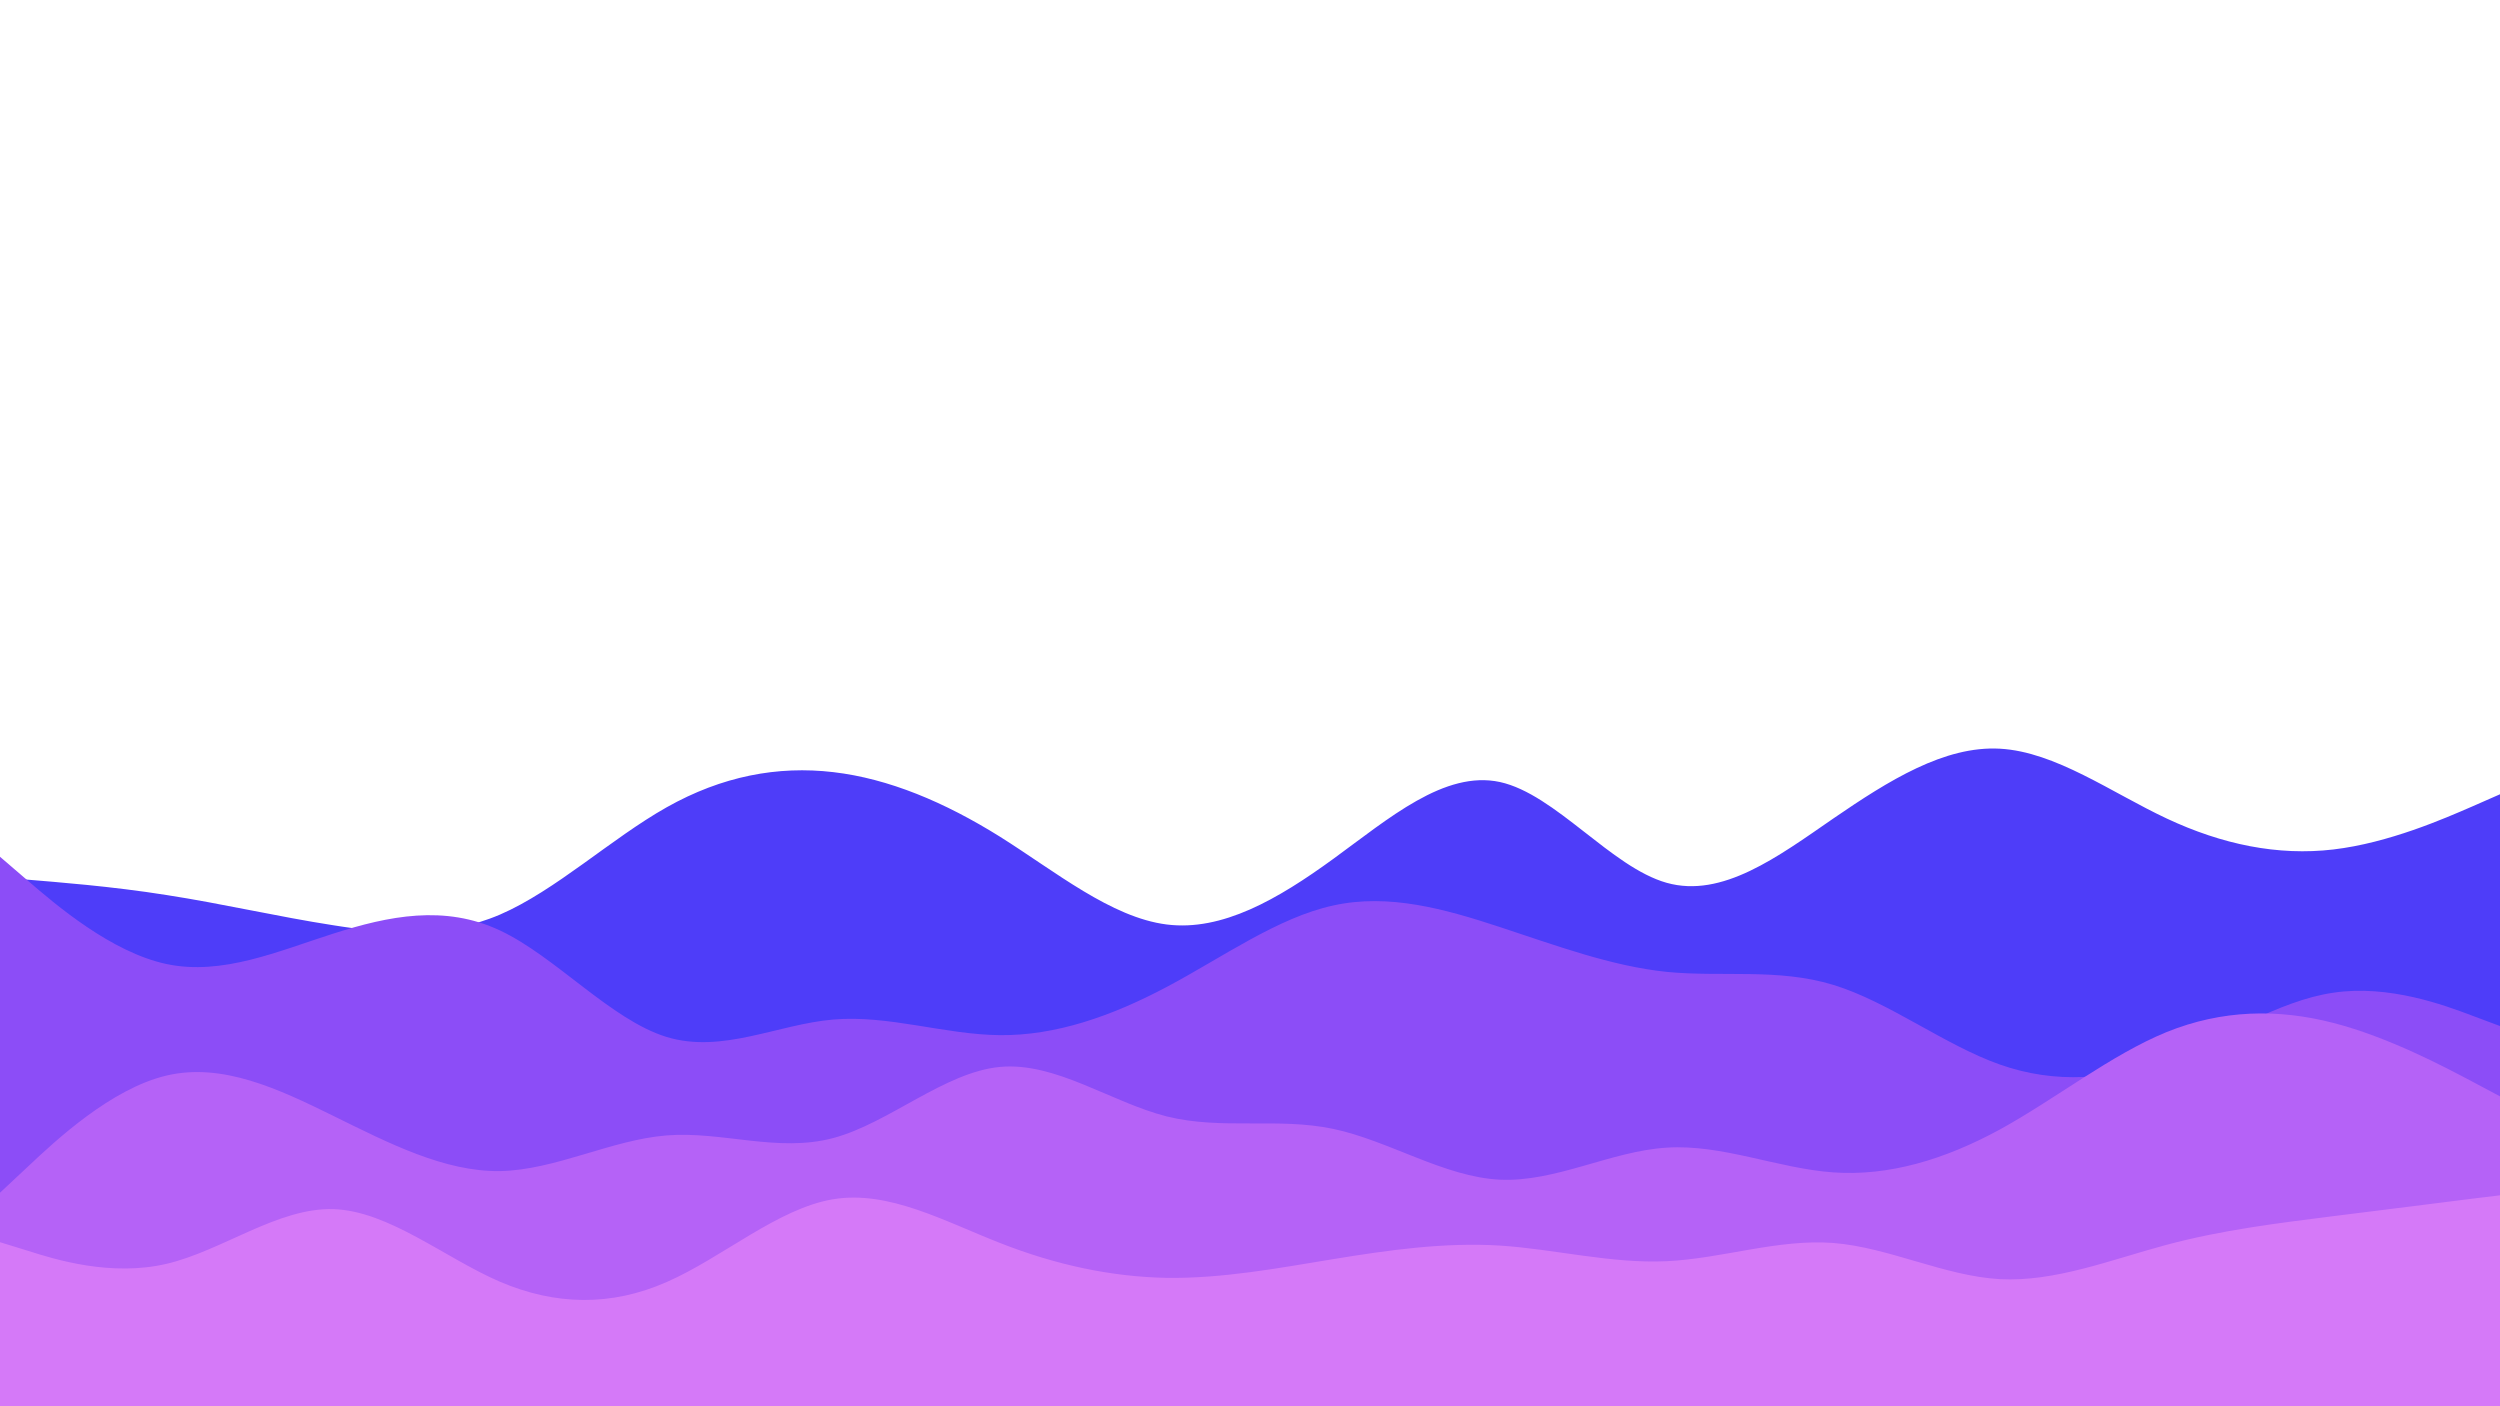 <svg id="visual" viewBox="0 0 960 540" width="960" height="540" xmlns="http://www.w3.org/2000/svg" xmlns:xlink="http://www.w3.org/1999/xlink" version="1.1"><rect x="0" y="0" width="960" height="540" fill="#fff"></rect><path d="M0 337L10.7 337.8C21.3 338.7 42.7 340.3 64 343.7C85.3 347 106.7 352 128 355.3C149.3 358.7 170.7 360.3 192 351.2C213.3 342 234.7 322 256 310C277.3 298 298.7 294 320 296.5C341.3 299 362.7 308 384 321.3C405.3 334.7 426.7 352.3 448 355C469.3 357.7 490.7 345.3 512 329.8C533.3 314.3 554.7 295.7 576 300.3C597.3 305 618.7 333 640 339C661.3 345 682.7 329 704 314.3C725.3 299.7 746.7 286.3 768 287.5C789.3 288.7 810.7 304.3 832 314.3C853.3 324.3 874.7 328.7 896 326.2C917.3 323.7 938.7 314.3 949.3 309.7L960 305L960 541L949.3 541C938.7 541 917.3 541 896 541C874.7 541 853.3 541 832 541C810.7 541 789.3 541 768 541C746.7 541 725.3 541 704 541C682.7 541 661.3 541 640 541C618.7 541 597.3 541 576 541C554.7 541 533.3 541 512 541C490.7 541 469.3 541 448 541C426.7 541 405.3 541 384 541C362.7 541 341.3 541 320 541C298.7 541 277.3 541 256 541C234.7 541 213.3 541 192 541C170.7 541 149.3 541 128 541C106.7 541 85.3 541 64 541C42.7 541 21.3 541 10.7 541L0 541Z" fill="#4e3df9"></path><path d="M0 329L10.7 338.2C21.3 347.3 42.7 365.7 64 370.2C85.3 374.7 106.7 365.3 128 358.5C149.3 351.7 170.7 347.3 192 357.3C213.3 367.3 234.7 391.7 256 398.2C277.3 404.7 298.7 393.3 320 391.5C341.3 389.7 362.7 397.3 384 397.5C405.3 397.7 426.7 390.3 448 379C469.3 367.7 490.7 352.3 512 347.7C533.3 343 554.7 349 576 356C597.3 363 618.7 371 640 373.2C661.3 375.3 682.7 371.7 704 378.2C725.3 384.7 746.7 401.3 768 408.8C789.3 416.3 810.7 414.7 832 406.7C853.3 398.7 874.7 384.3 896 381.2C917.3 378 938.7 386 949.3 390L960 394L960 541L949.3 541C938.7 541 917.3 541 896 541C874.7 541 853.3 541 832 541C810.7 541 789.3 541 768 541C746.7 541 725.3 541 704 541C682.7 541 661.3 541 640 541C618.7 541 597.3 541 576 541C554.7 541 533.3 541 512 541C490.7 541 469.3 541 448 541C426.7 541 405.3 541 384 541C362.7 541 341.3 541 320 541C298.7 541 277.3 541 256 541C234.7 541 213.3 541 192 541C170.7 541 149.3 541 128 541C106.7 541 85.3 541 64 541C42.7 541 21.3 541 10.7 541L0 541Z" fill="#8c4df7"></path><path d="M0 458L10.7 448C21.3 438 42.7 418 64 413C85.3 408 106.7 418 128 428.5C149.3 439 170.7 450 192 449.7C213.3 449.3 234.7 437.7 256 436C277.3 434.3 298.7 442.7 320 437C341.3 431.3 362.7 411.7 384 409.7C405.3 407.7 426.7 423.3 448 428.7C469.3 434 490.7 429 512 433.5C533.3 438 554.7 452 576 453C597.3 454 618.7 442 640 440.7C661.3 439.3 682.7 448.7 704 450.2C725.3 451.7 746.7 445.3 768 433.7C789.3 422 810.7 405 832 396.3C853.3 387.7 874.7 387.3 896 392.8C917.3 398.3 938.7 409.7 949.3 415.3L960 421L960 541L949.3 541C938.7 541 917.3 541 896 541C874.7 541 853.3 541 832 541C810.7 541 789.3 541 768 541C746.7 541 725.3 541 704 541C682.7 541 661.3 541 640 541C618.7 541 597.3 541 576 541C554.7 541 533.3 541 512 541C490.7 541 469.3 541 448 541C426.7 541 405.3 541 384 541C362.7 541 341.3 541 320 541C298.7 541 277.3 541 256 541C234.7 541 213.3 541 192 541C170.7 541 149.3 541 128 541C106.7 541 85.3 541 64 541C42.7 541 21.3 541 10.7 541L0 541Z" fill="#b562f7"></path><path d="M0 477L10.7 480.3C21.3 483.7 42.7 490.3 64 485.3C85.3 480.3 106.7 463.7 128 464.3C149.3 465 170.7 483 192 492.2C213.3 501.3 234.7 501.7 256 492.3C277.3 483 298.7 464 320 460.5C341.3 457 362.7 469 384 477.3C405.3 485.7 426.7 490.3 448 490.7C469.3 491 490.7 487 512 483.5C533.3 480 554.7 477 576 478.3C597.3 479.7 618.7 485.3 640 484.3C661.3 483.3 682.7 475.7 704 477.3C725.3 479 746.7 490 768 491.2C789.3 492.3 810.7 483.7 832 478C853.3 472.3 874.7 469.7 896 467C917.3 464.3 938.7 461.7 949.3 460.3L960 459L960 541L949.3 541C938.7 541 917.3 541 896 541C874.7 541 853.3 541 832 541C810.7 541 789.3 541 768 541C746.7 541 725.3 541 704 541C682.7 541 661.3 541 640 541C618.7 541 597.3 541 576 541C554.7 541 533.3 541 512 541C490.7 541 469.3 541 448 541C426.7 541 405.3 541 384 541C362.7 541 341.3 541 320 541C298.7 541 277.3 541 256 541C234.7 541 213.3 541 192 541C170.7 541 149.3 541 128 541C106.7 541 85.3 541 64 541C42.7 541 21.3 541 10.7 541L0 541Z" fill="#d579f8"></path></svg>